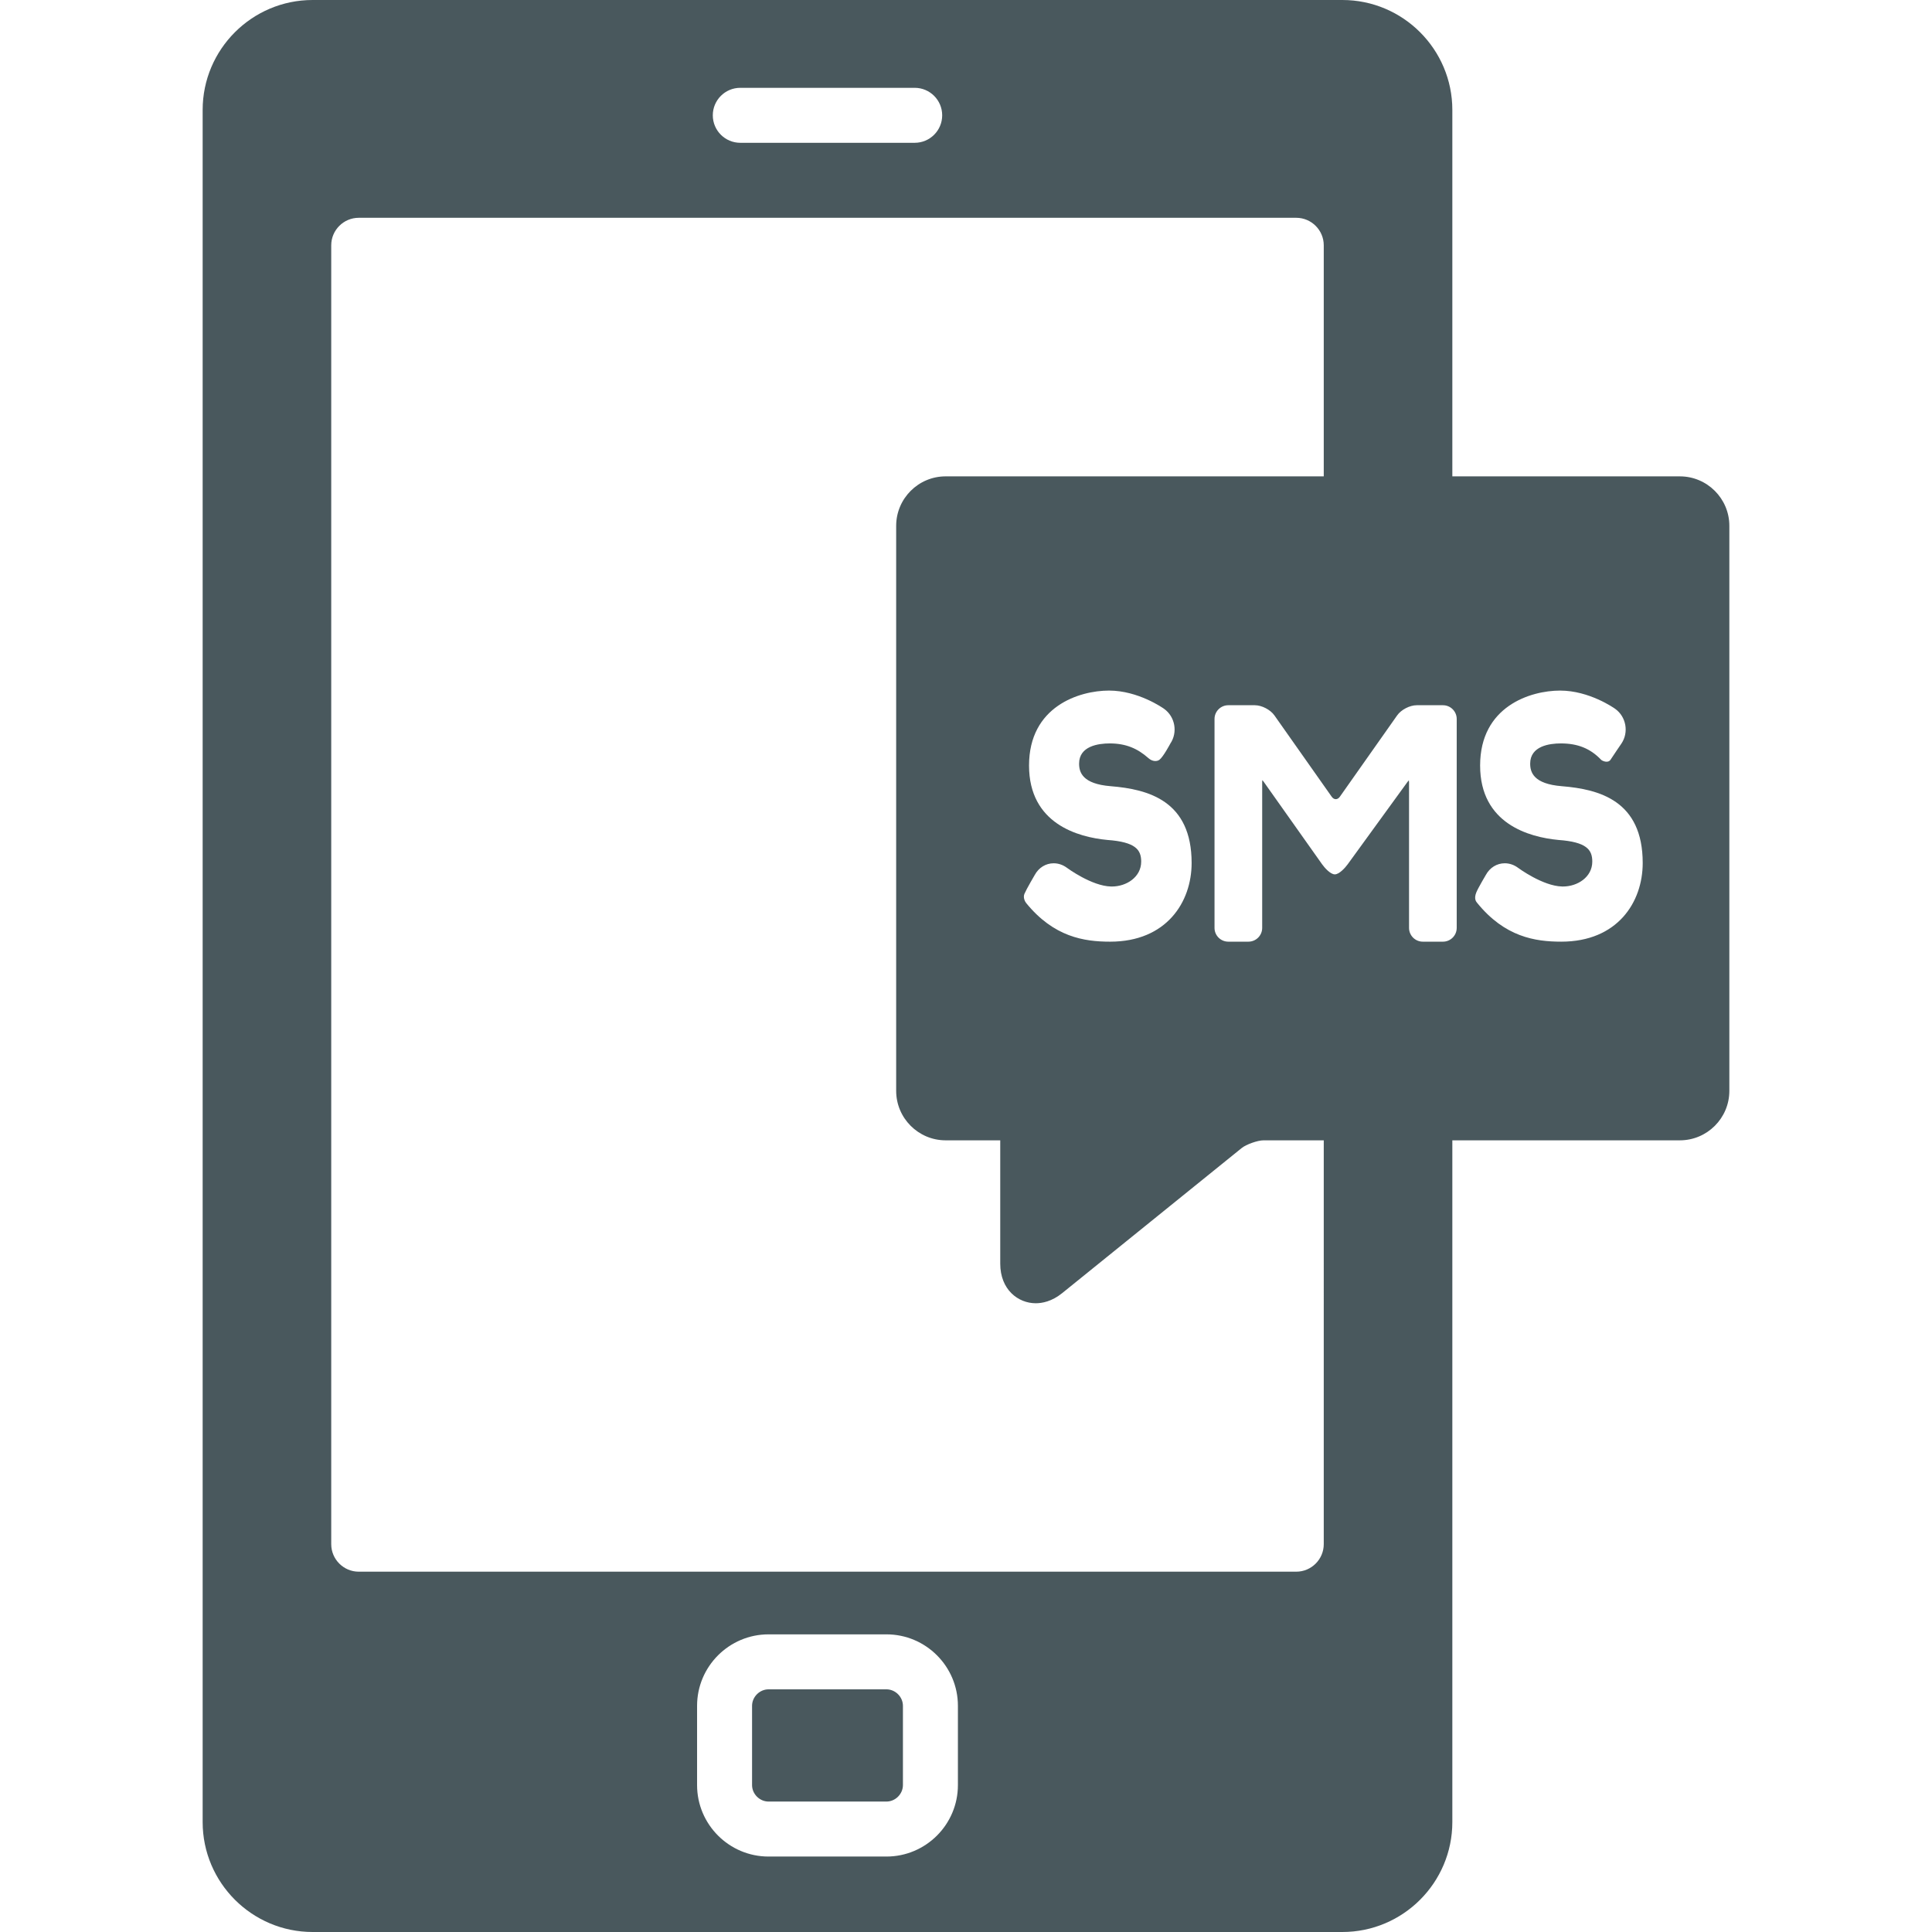 <?xml version="1.0"?>
<svg xmlns="http://www.w3.org/2000/svg" xmlns:xlink="http://www.w3.org/1999/xlink" version="1.1" id="Capa_1" x="0px" y="0px" viewBox="0 0 351.378 351.378" style="enable-background:new 0 0 351.378 351.378;" xml:space="preserve" width="512px" height="512px" class=""><g><g>
	<path d="M161.218,307.244h-21.439c-1.626,0-3,1.374-3,3v14.411c0,1.626,1.374,3,3,3h21.439c1.626,0,3-1.374,3-3v-14.411   C164.218,308.618,162.844,307.244,161.218,307.244z" data-original="#000000" class="active-path" data-old_color="#000000" fill="#49585D"/>
	<path d="M305.521,86.638H264.14V20c0-11.028-8.972-20-20-20H56.857c-11.028,0-20,8.972-20,20v311.378c0,11.028,8.972,20,20,20   H244.14c11.028,0,20-8.972,20-20V207.395h41.381c4.962,0,9-4.038,9-9V95.638C314.521,90.675,310.484,86.638,305.521,86.638z    M134.639,15.972h31.719c2.761,0,5,2.239,5,5c0,2.761-2.239,5-5,5h-31.719c-2.761,0-5-2.239-5-5   C129.639,18.211,131.878,15.972,134.639,15.972z M174.218,324.655c0,7.169-5.832,13-13,13h-21.439c-7.168,0-13-5.831-13-13v-14.411   c0-7.168,5.832-13,13-13h21.439c7.168,0,13,5.832,13,13V324.655z M240.755,280.846c0,2.75-2.25,5-5,5H65.242c-2.75,0-5-2.25-5-5   V44.611c0-2.75,2.25-5,5-5h170.513c2.75,0,5,2.25,5,5v42.026h-68.766c-4.962,0-9,4.038-9,9v102.758c0,4.962,4.038,9,9,9h9.927   v22.425c0,4.731,3.251,7.206,6.464,7.206c1.151,0,2.917-0.318,4.789-1.832l32.661-26.396c0.828-0.669,2.904-1.403,3.968-1.403   h10.957V280.846z M201.398,152.764c-5.327-0.506-14.244-2.936-14.244-13.54c0-10.757,9.146-13.627,14.55-13.627   c5.3,0,9.813,3.175,10.003,3.311c2.014,1.436,2.528,4.275,1.146,6.327c0,0-1.275,2.417-1.987,2.951   c-0.405,0.303-1.221,0.388-2-0.303c-1.974-1.755-4.107-2.675-7.027-2.675c-2.084,0-5.58,0.478-5.58,3.676   c0,1.564,0.597,3.691,5.754,4.105c6.85,0.558,14.712,2.65,14.712,13.967c0,7.122-4.583,14.309-14.82,14.309   c-4.753,0-10.258-0.855-15.281-7.039c-0.173-0.213-0.606-0.963-0.302-1.671c0.386-0.899,1.878-3.436,1.878-3.436   c0.723-1.322,2.006-2.111,3.434-2.111c0.858,0,1.698,0.288,2.428,0.833c0.044,0.033,4.48,3.309,7.99,3.39l0.176,0.002   c2.617,0,5.324-1.695,5.324-4.532C207.553,154.543,206.524,153.134,201.398,152.764z M264.935,168.763c0,1.378-1.122,2.5-2.5,2.5   h-3.668c-1.378,0-2.5-1.122-2.5-2.5v-26.48c0-0.165-0.014-0.285-0.031-0.368c-0.059,0.057-0.142,0.146-0.239,0.281l-10.895,15.003   c-0.458,0.631-1.536,1.824-2.335,1.824c-0.802,0-1.868-1.206-2.319-1.843l-10.644-15.035c-0.09-0.127-0.164-0.212-0.221-0.268   c-0.015,0.079-0.026,0.191-0.026,0.346v26.54c0,1.378-1.122,2.5-2.5,2.5h-3.668c-1.378,0-2.5-1.122-2.5-2.5v-38   c0-1.378,1.122-2.5,2.5-2.5h4.83c1.267,0,2.831,0.812,3.561,1.847l10.419,14.79c0.42,0.597,1.065,0.597,1.486,0l10.419-14.79   c0.73-1.036,2.294-1.847,3.561-1.847h4.772c1.378,0,2.5,1.122,2.5,2.5V168.763z M283.946,171.263   c-4.759,0-10.273-0.857-15.302-7.065c-0.166-0.205-0.625-0.718-0.135-1.912c0.343-0.835,1.732-3.169,1.732-3.169   c0.723-1.322,2.006-2.111,3.434-2.111c0.859,0,1.698,0.288,2.428,0.833c0.044,0.033,4.48,3.309,7.99,3.39l0.176,0.002   c2.617,0,5.324-1.695,5.324-4.532c0-2.155-1.03-3.564-6.156-3.934c-5.327-0.506-14.244-2.936-14.244-13.54   c0-10.757,9.146-13.627,14.55-13.627c5.3,0,9.813,3.175,10.003,3.311c2.014,1.436,2.528,4.275,1.146,6.327   c0,0-1.492,2.179-1.967,2.921c-0.468,0.731-1.542,0.216-1.723,0.026c-1.958-2.052-4.25-2.975-7.324-2.975   c-2.083,0-5.579,0.478-5.579,3.676c0,1.564,0.597,3.691,5.754,4.105c6.85,0.558,14.712,2.65,14.712,13.967   C298.766,164.076,294.183,171.263,283.946,171.263z" data-original="#000000" class="active-path" data-old_color="#000000" fill="#49585D"/>
</g></g> </svg>
